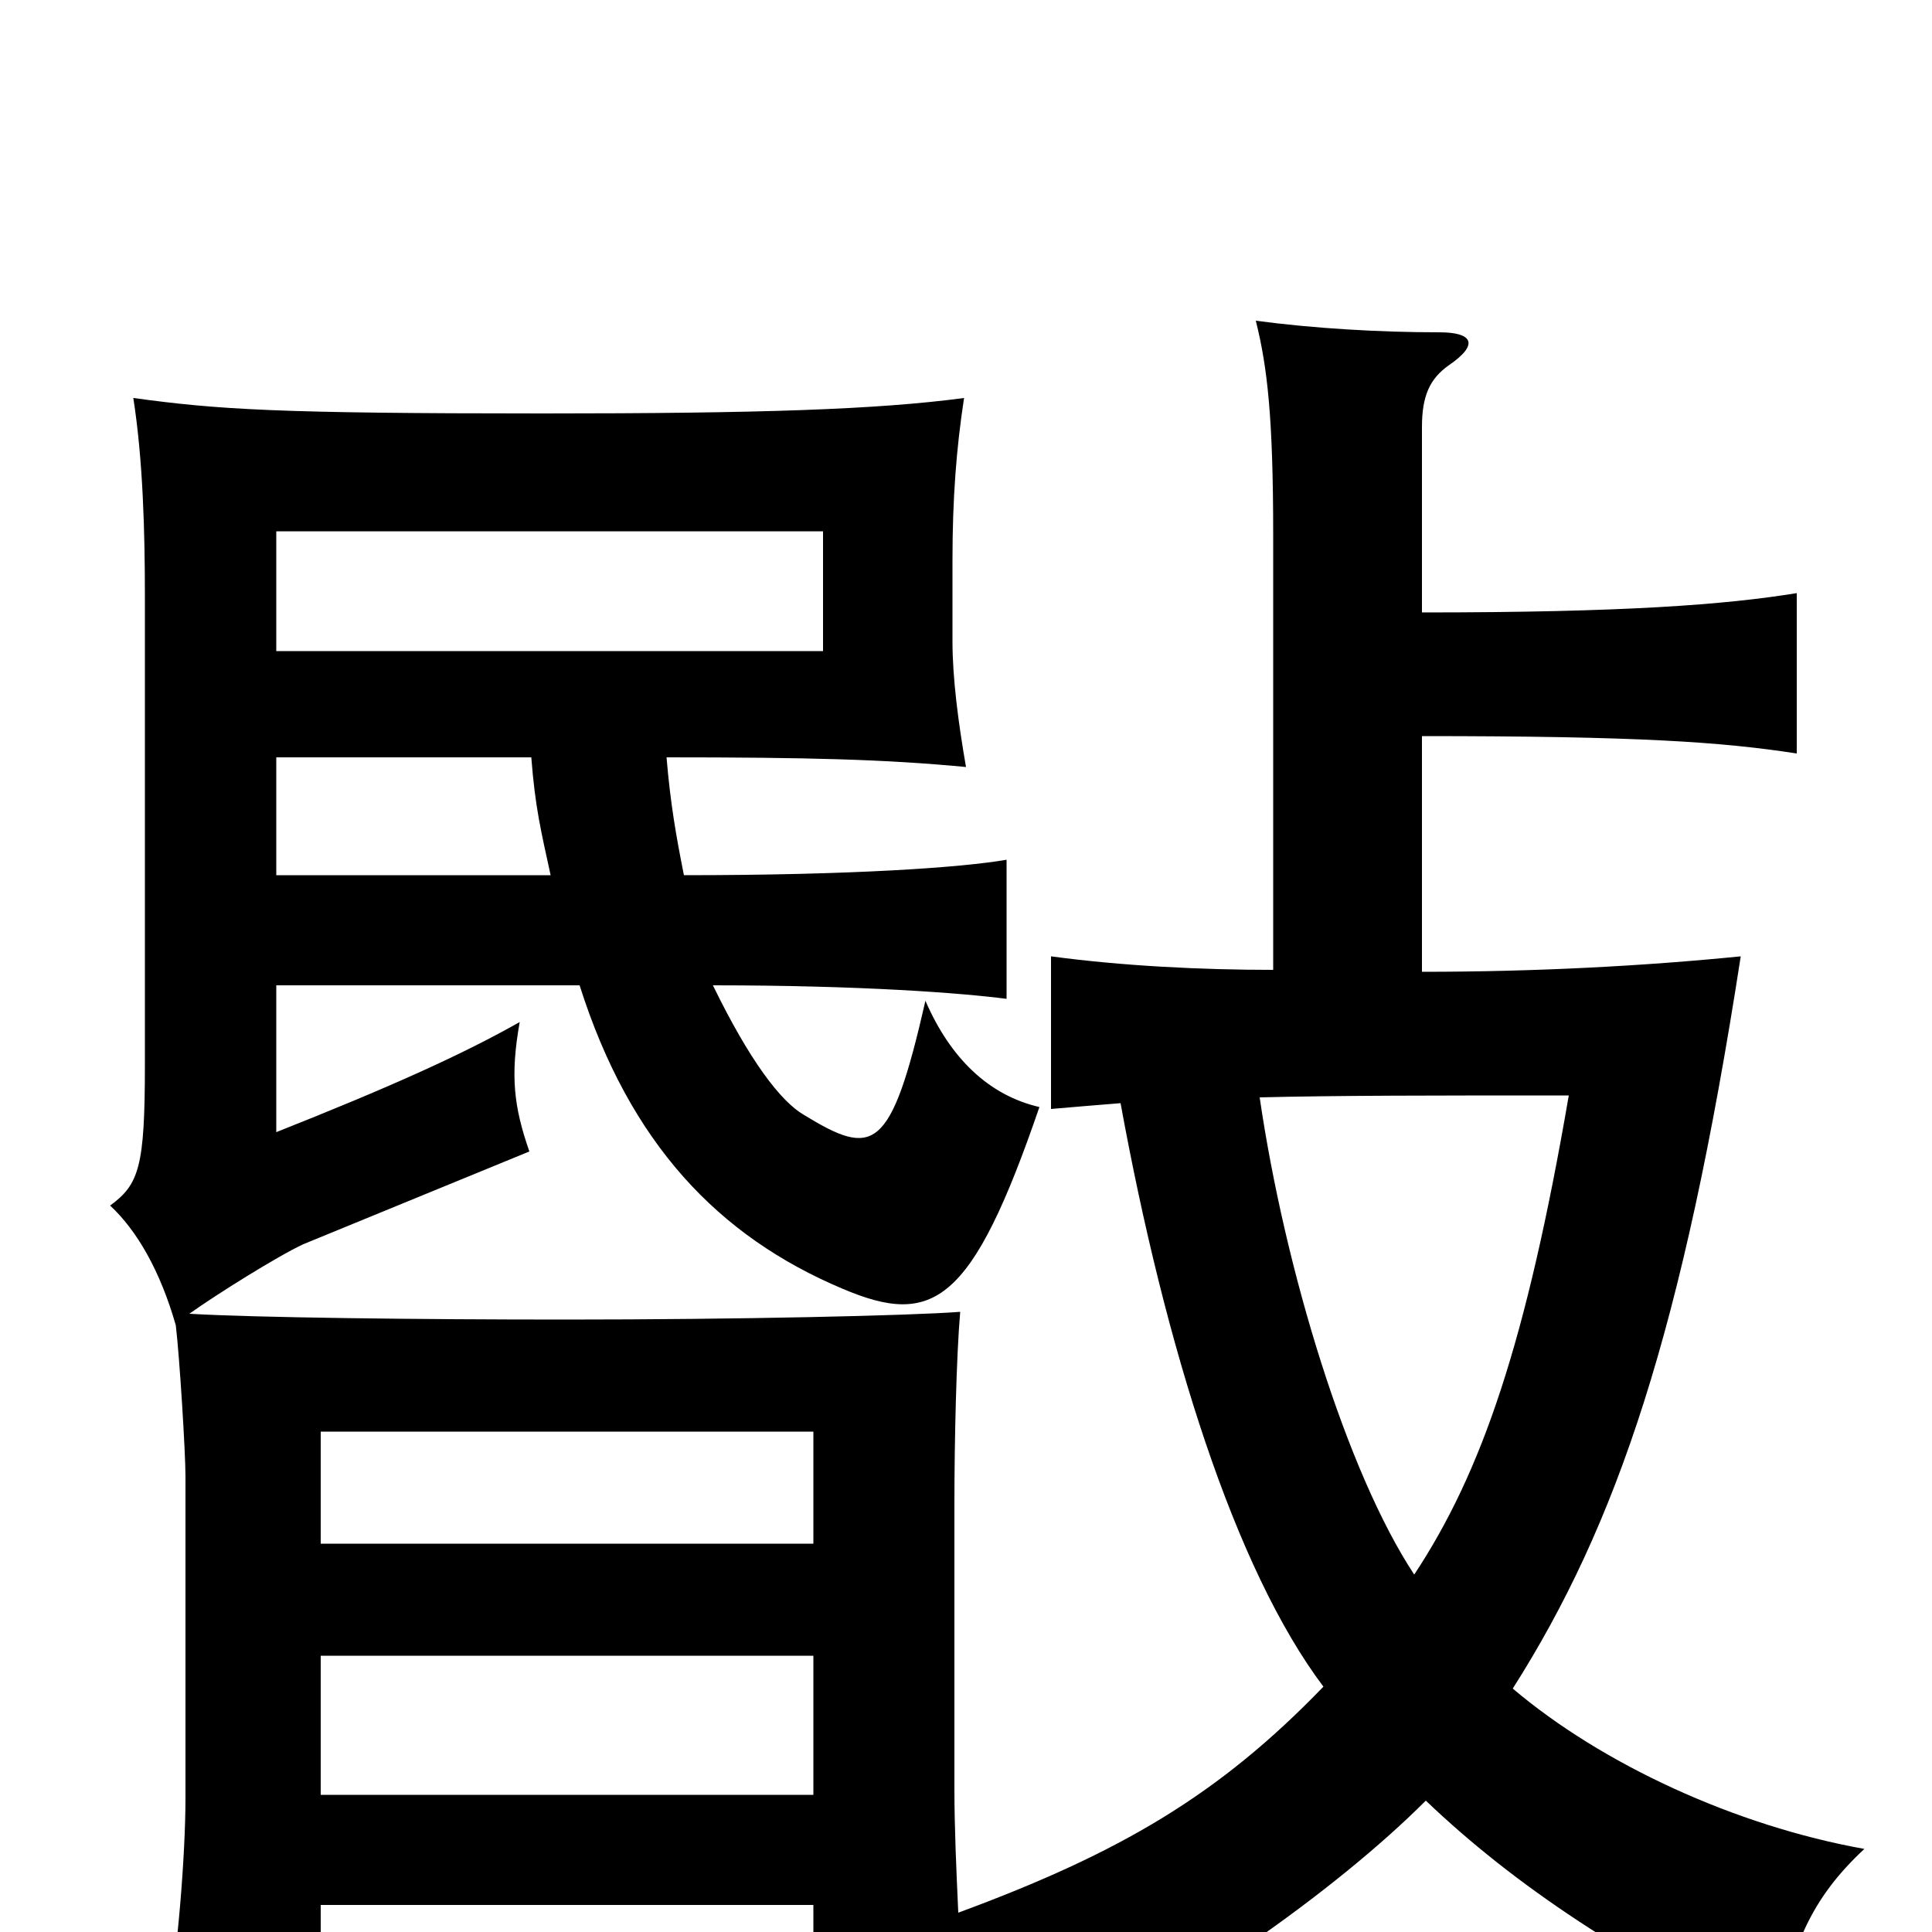 <svg xmlns="http://www.w3.org/2000/svg" viewBox="0 -1000 1000 1000">
	<path fill="#000000" d="M652 -432C692 -433 742 -433 812 -433C790 -305 767 -238 732 -185C697 -238 665 -343 652 -432ZM143 -547V-608H275C277 -582 280 -570 285 -547ZM143 -663V-725H426V-663ZM421 -201H166V-259H421ZM91 -314C93 -297 96 -248 96 -236V-69C96 -41 92 12 86 43H166V-14H421V30H500C499 24 498 18 498 12C516 28 529 46 540 69C611 35 691 -21 738 -68C784 -24 843 15 919 51C927 8 937 -17 965 -43C898 -55 829 -87 783 -126C837 -211 871 -311 901 -505C851 -500 795 -497 736 -497V-619C848 -619 891 -616 930 -610V-693C893 -687 841 -683 736 -683V-779C736 -795 740 -804 750 -811C766 -822 762 -828 745 -828C714 -828 680 -830 650 -834C656 -810 659 -784 659 -723V-498C622 -498 581 -500 544 -505V-426C556 -427 567 -428 580 -429C603 -303 639 -188 685 -127C631 -71 580 -41 496 -10C495 -32 494 -54 494 -74V-222C494 -254 495 -298 497 -321C471 -319 381 -317 293 -317C216 -317 132 -318 98 -320C112 -330 144 -350 157 -356L274 -404C266 -427 264 -443 269 -471C239 -454 201 -437 143 -414V-490H300C326 -408 372 -360 436 -333C483 -313 503 -325 538 -427C512 -433 492 -452 479 -482C461 -403 452 -401 416 -423C404 -430 388 -451 369 -490C446 -490 498 -486 521 -483V-555C498 -551 442 -547 354 -547C350 -567 347 -584 345 -608C418 -608 458 -607 500 -603C496 -626 493 -649 493 -668V-710C493 -742 495 -768 499 -794C454 -788 393 -786 281 -786C143 -786 113 -788 69 -794C74 -762 75 -725 75 -691V-449C75 -396 72 -387 57 -376C71 -363 83 -342 91 -314ZM166 -143H421V-71H166Z"/>
</svg>